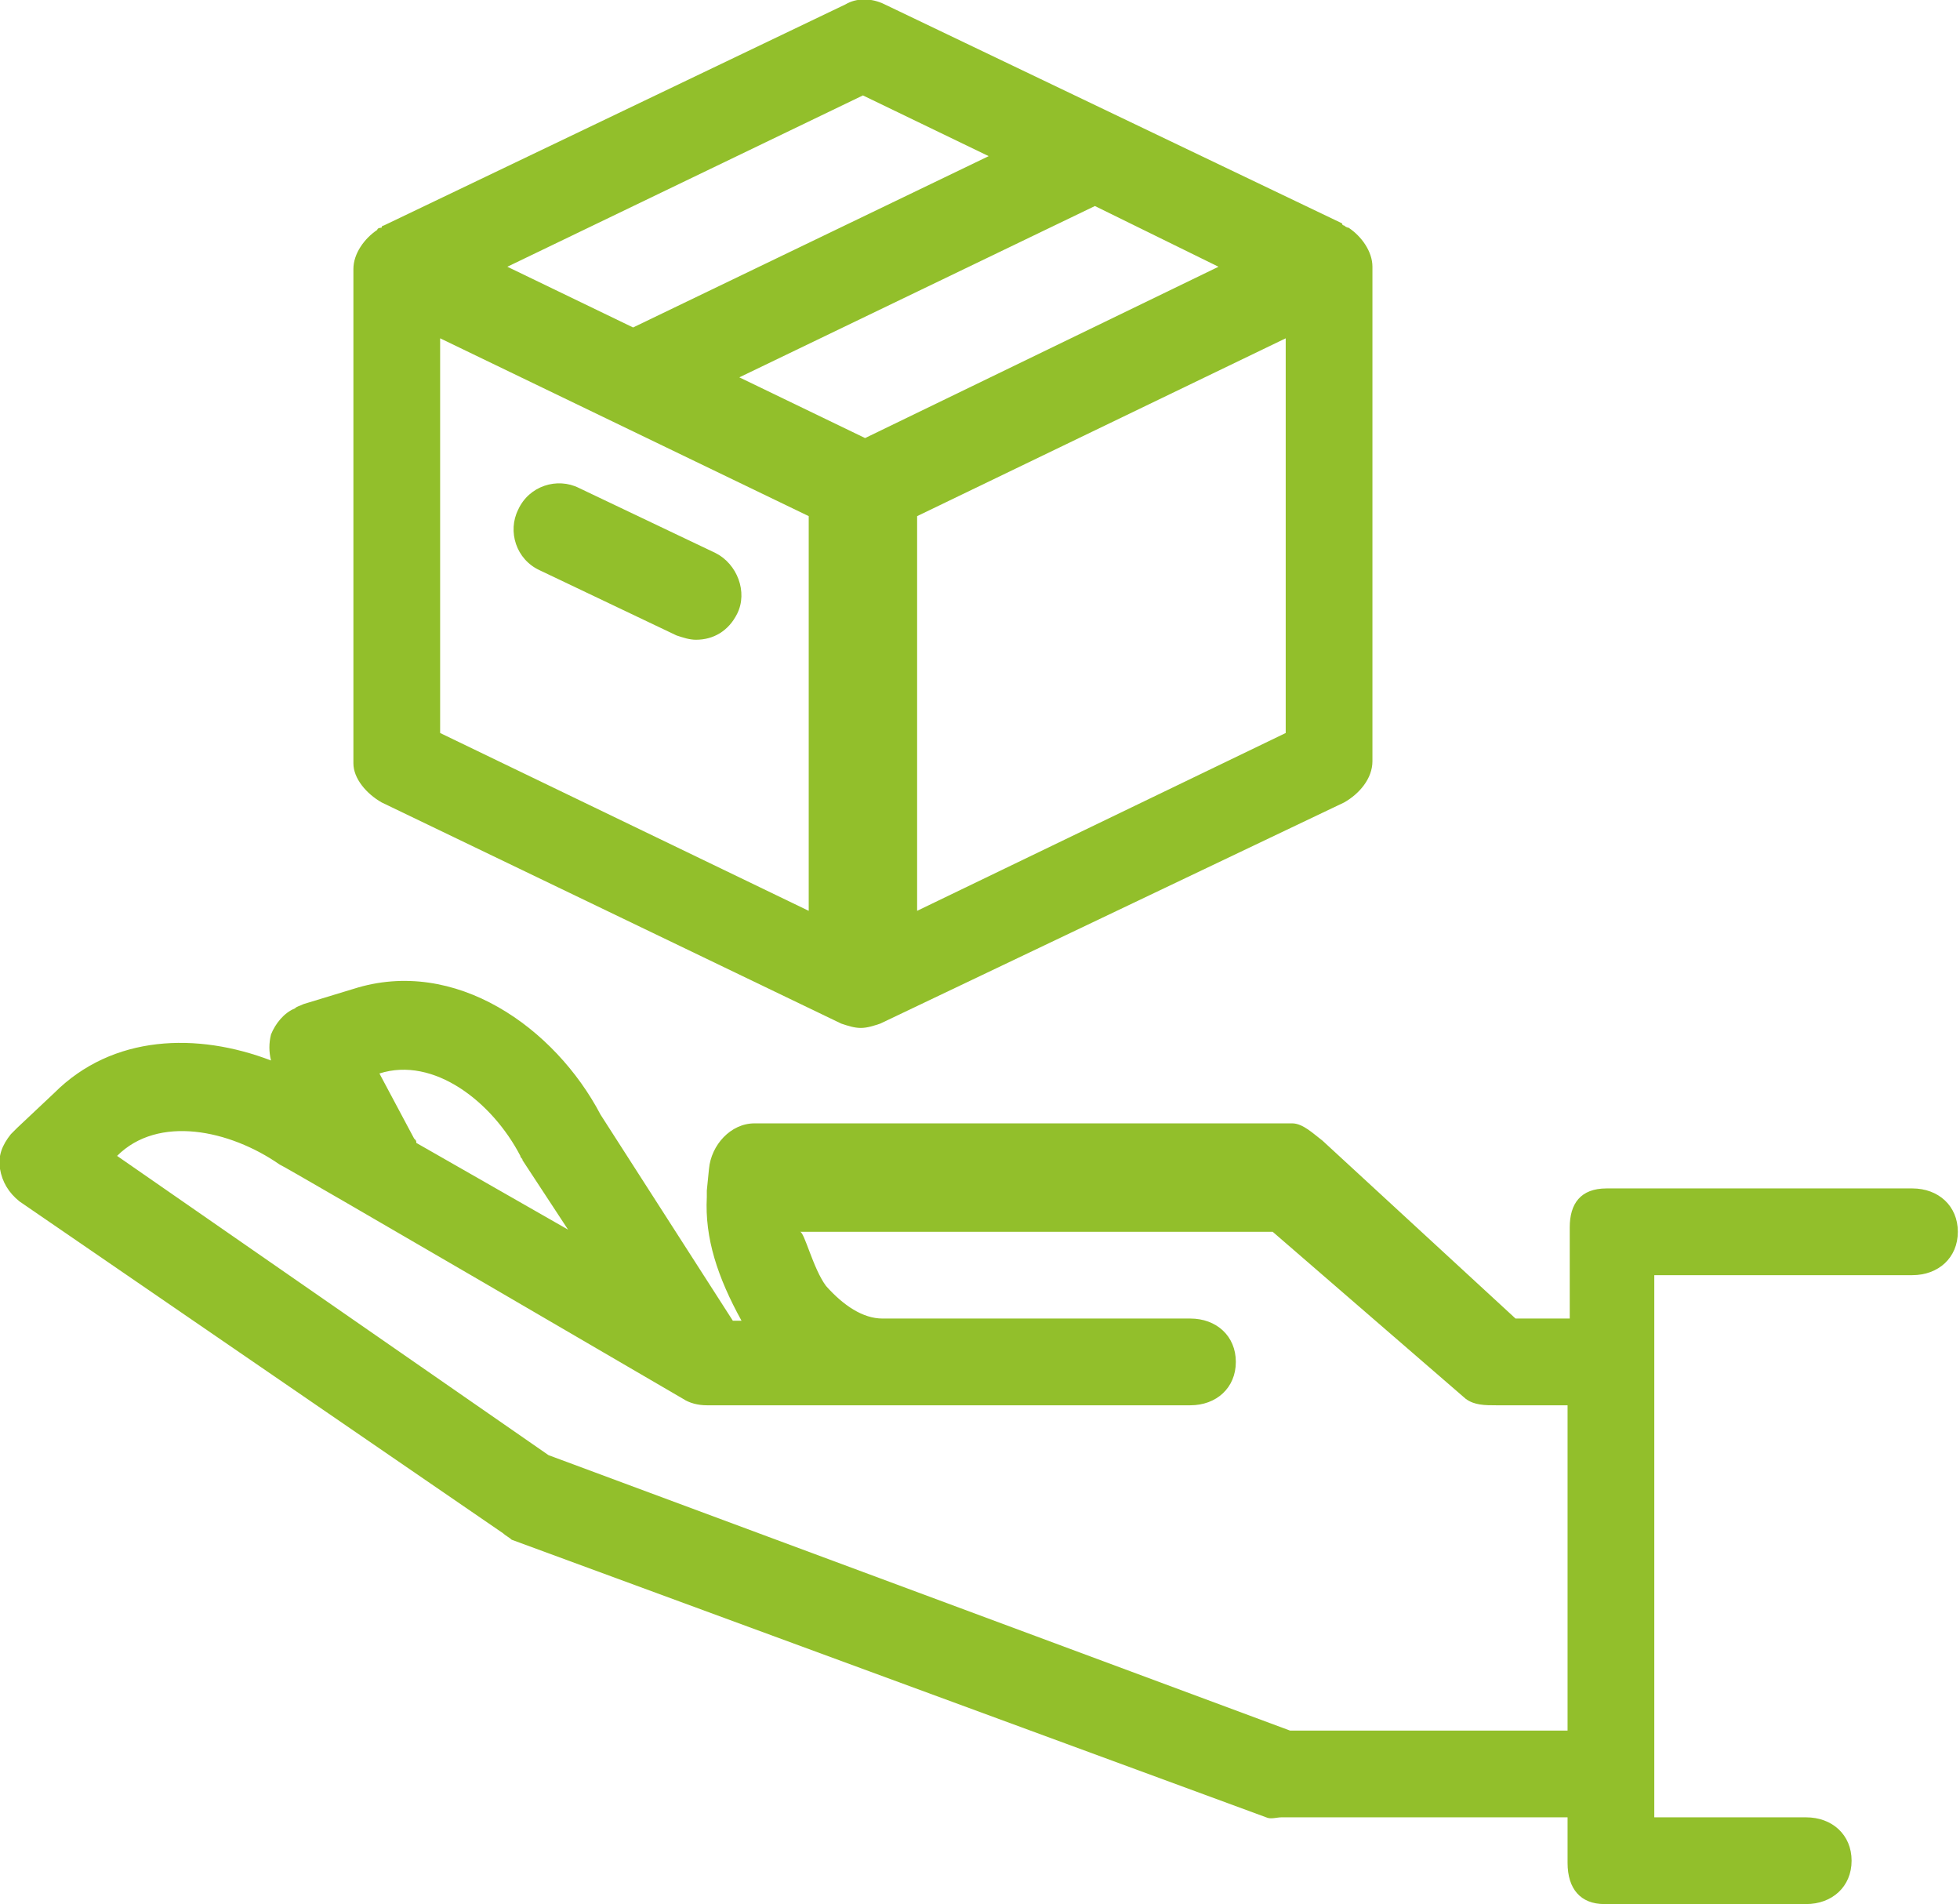 <?xml version="1.0" encoding="utf-8"?>
<!-- Generator: Adobe Illustrator 23.1.0, SVG Export Plug-In . SVG Version: 6.00 Build 0)  -->
<svg version="1.1" id="Слой_1" xmlns="http://www.w3.org/2000/svg" xmlns:xlink="http://www.w3.org/1999/xlink" x="0px" y="0px"
	 viewBox="0 0 90.4 87.8" style="enable-background:new 0 0 90.4 87.8;" xml:space="preserve">
<style type="text/css">
	.st0{fill:#92BF2B;}
</style>
<g>
	<path class="st0" d="M23.6,71l34.8,12.8c0.2,0.1,0.5,0,0.7,0h13.2v2.1c0,1.2,0.6,1.9,1.7,1.9h9.3c1.2,0,2.1-0.8,2.1-2s-0.9-2-2.1-2
		h-7v-25h11.9c1.2,0,2.1-0.8,2.1-2s-0.9-2-2.1-2H74.1c-1.2,0-1.7,0.7-1.7,1.8v4.2h-2.5l-8.9-8.2c-0.4-0.3-0.9-0.8-1.4-0.8H34.8
		c-1.1,0-2,1-2.1,2.1l-0.1,1c0,0,0,0.2,0,0.3c-0.1,1.9,0.5,3.7,1.6,5.7h-0.4l-6.1-9.5c-2.1-4-6.7-7.3-11.4-5.8L14,46.3
		c-0.2,0.1-0.3,0.1-0.4,0.2c-0.5,0.2-0.9,0.7-1.1,1.2c-0.1,0.4-0.1,0.8,0,1.2c-3.4-1.3-7.3-1.2-10,1.5L0.8,52
		c-0.1,0.1-0.2,0.2-0.3,0.3c-0.4,0.5-0.6,1-0.5,1.6s0.4,1.1,0.9,1.5l22.3,15.3C23.3,70.8,23.5,70.9,23.6,71z M17.5,49.5
		c2.5-0.8,5.2,1.3,6.5,3.8c0,0.1,0.1,0.1,0.1,0.2l2.1,3.2l-7-4c0-0.1,0-0.1-0.1-0.2L17.5,49.5L17.5,49.5z M5.4,53.3
		c1.9-1.9,5.2-1.2,7.5,0.4c0.1,0,18.6,10.8,18.6,10.8c0.3,0.2,0.7,0.3,1.1,0.3h22.3c1.2,0,2.1-0.8,2.1-2s-0.9-2-2.1-2H40.7
		c-0.9,0-1.8-0.6-2.6-1.5c-0.6-0.8-1-2.5-1.2-2.5h21.8l8.9,7.7c0.4,0.3,0.9,0.3,1.4,0.3h3.3v15H59.5L25.3,67.1L5.4,53.3L5.4,53.3z"
		/>
	<path class="st0" d="M17.6,37l21.2,10.2c0.3,0.1,0.6,0.2,0.9,0.2c0.3,0,0.6-0.1,0.9-0.2c0,0,0,0,0,0L62,37c0.7-0.4,1.3-1.1,1.3-1.9
		V12.3c0-0.7-0.5-1.4-1.1-1.8c0,0-0.1,0-0.2-0.1c0,0-0.1,0-0.1-0.1L40.8,0.2c-0.6-0.3-1.3-0.3-1.8,0L17.7,10.4c0,0-0.1,0-0.1,0.1
		c0,0-0.2,0-0.2,0.1c-0.6,0.4-1.1,1.1-1.1,1.8v22.8C16.3,35.9,16.9,36.6,17.6,37z M59.3,33.8l-17,8.2V23.8l17-8.2V33.8z M56.2,12.3
		l-16.3,7.9l-5.8-2.8l16.4-7.9L56.2,12.3z M39.8,4.4l5.8,2.8l-16.4,7.9l-5.8-2.8L39.8,4.4z M20.3,15.6l17,8.2V42l-17-8.2V15.6z"/>
	<path class="st0" d="M33,25.5l-6.3-3c-1-0.5-2.3-0.1-2.8,1c-0.5,1-0.1,2.3,1,2.8l6.3,3c0.3,0.1,0.6,0.2,0.9,0.2
		c0.8,0,1.5-0.4,1.9-1.2C34.5,27.3,34,26,33,25.5z"/>
</g>
</svg>

